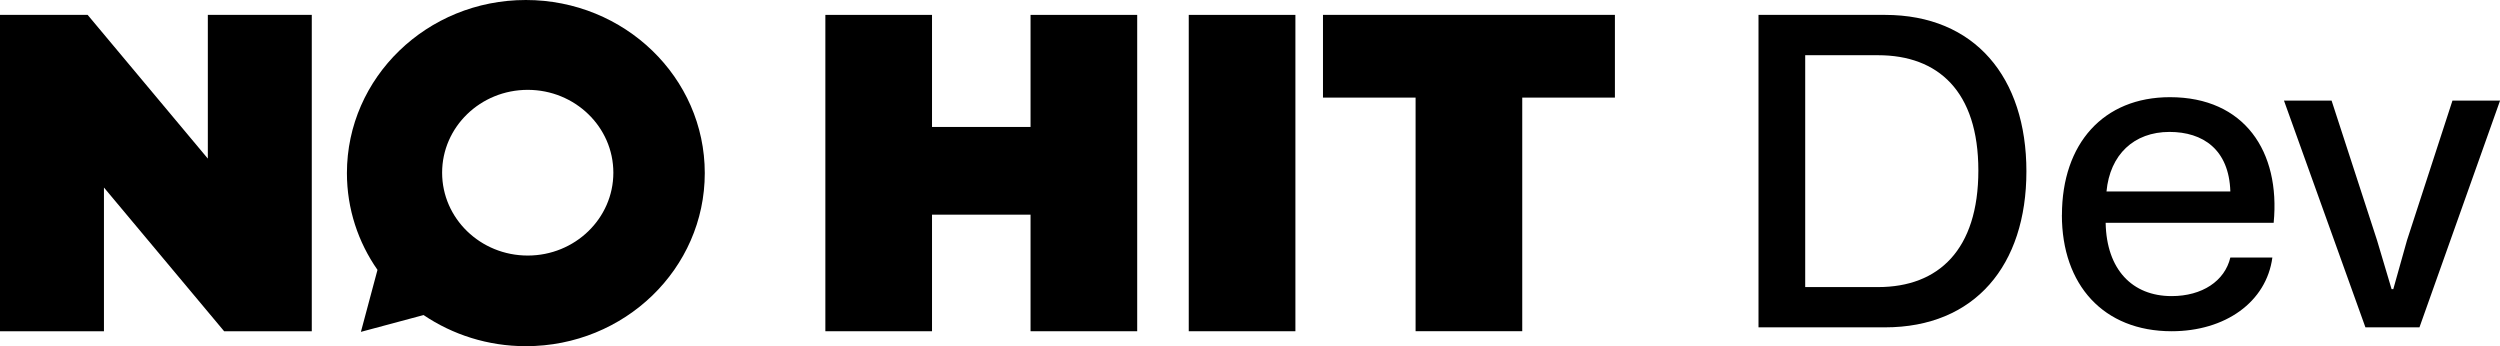 <?xml version="1.0" encoding="UTF-8"?>
<svg id="Calque_2" xmlns="http://www.w3.org/2000/svg" viewBox="0 0 443.26 61.37">
	<defs>
		<style>
			.cls-1{stroke-width:0px;}
		</style>
	</defs>
	<g id="Calque_1-2">
		<path className="cls-1" d="m201.63,2.64v56.09h-18.91v-20.67h-17.47v20.67h-18.91V2.64h18.91v19.87h17.47V2.64h18.91Z" />
		<path className="cls-1" d="m210.77,2.64h18.91v56.09h-18.91V2.64Z" />
		<path className="cls-1" d="m250.99,17.31h-16.42V2.64h51.76v14.66h-16.43v41.42h-18.91V17.31Z" />
		<path className="cls-1" d="m55.28,2.64v56.09h-15.54l-21.31-25.48v25.48H0V2.64h15.54l21.31,25.48V2.64h18.43Z" />
		<path className="cls-1" d="m93.23,0c-17.52,0-31.72,13.74-31.72,30.69,0,6.36,2,12.26,5.42,17.16l-2.94,10.99,11.11-2.98c5.14,3.47,11.39,5.52,18.14,5.52,17.52,0,31.72-13.74,31.72-30.69S110.75,0,93.23,0Zm.34,45.31c-8.39,0-15.18-6.58-15.18-14.69s6.8-14.69,15.18-14.69,15.18,6.58,15.18,14.69-6.8,14.69-15.18,14.69Z" />
		<path className="cls-1" d="m311.79,2.64h22.42c15.96,0,25.08,11.1,25.08,27.74s-9.12,27.66-25.08,27.66h-22.42V2.64Zm21.2,48.26c10.72,0,17.78-6.61,17.78-20.67s-7.14-20.44-17.78-20.44h-12.92v41.11h12.92Z" />
		<path className="cls-1" d="m365.59,38.13c0-12.69,7.37-20.9,19.15-20.9,13.22,0,19.61,9.65,18.39,22.27h-29.79c.15,8.28,4.71,13,11.7,13,5.4,0,9.42-2.66,10.41-6.84h7.45c-1.06,7.9-8.36,13.07-17.86,13.07-12.08,0-19.46-8.21-19.46-20.6Zm7.9-4.18h21.96c-.23-7.45-4.86-10.56-10.79-10.56-6.31,0-10.56,4.03-11.17,10.56Z" />
		<path className="cls-1" d="m404.96,17.84h8.44l8.06,24.77,2.58,8.66h.3l2.43-8.66,8.06-24.77h8.44l-14.29,40.2h-9.58l-14.44-40.2Z" />
	</g>
</svg>
